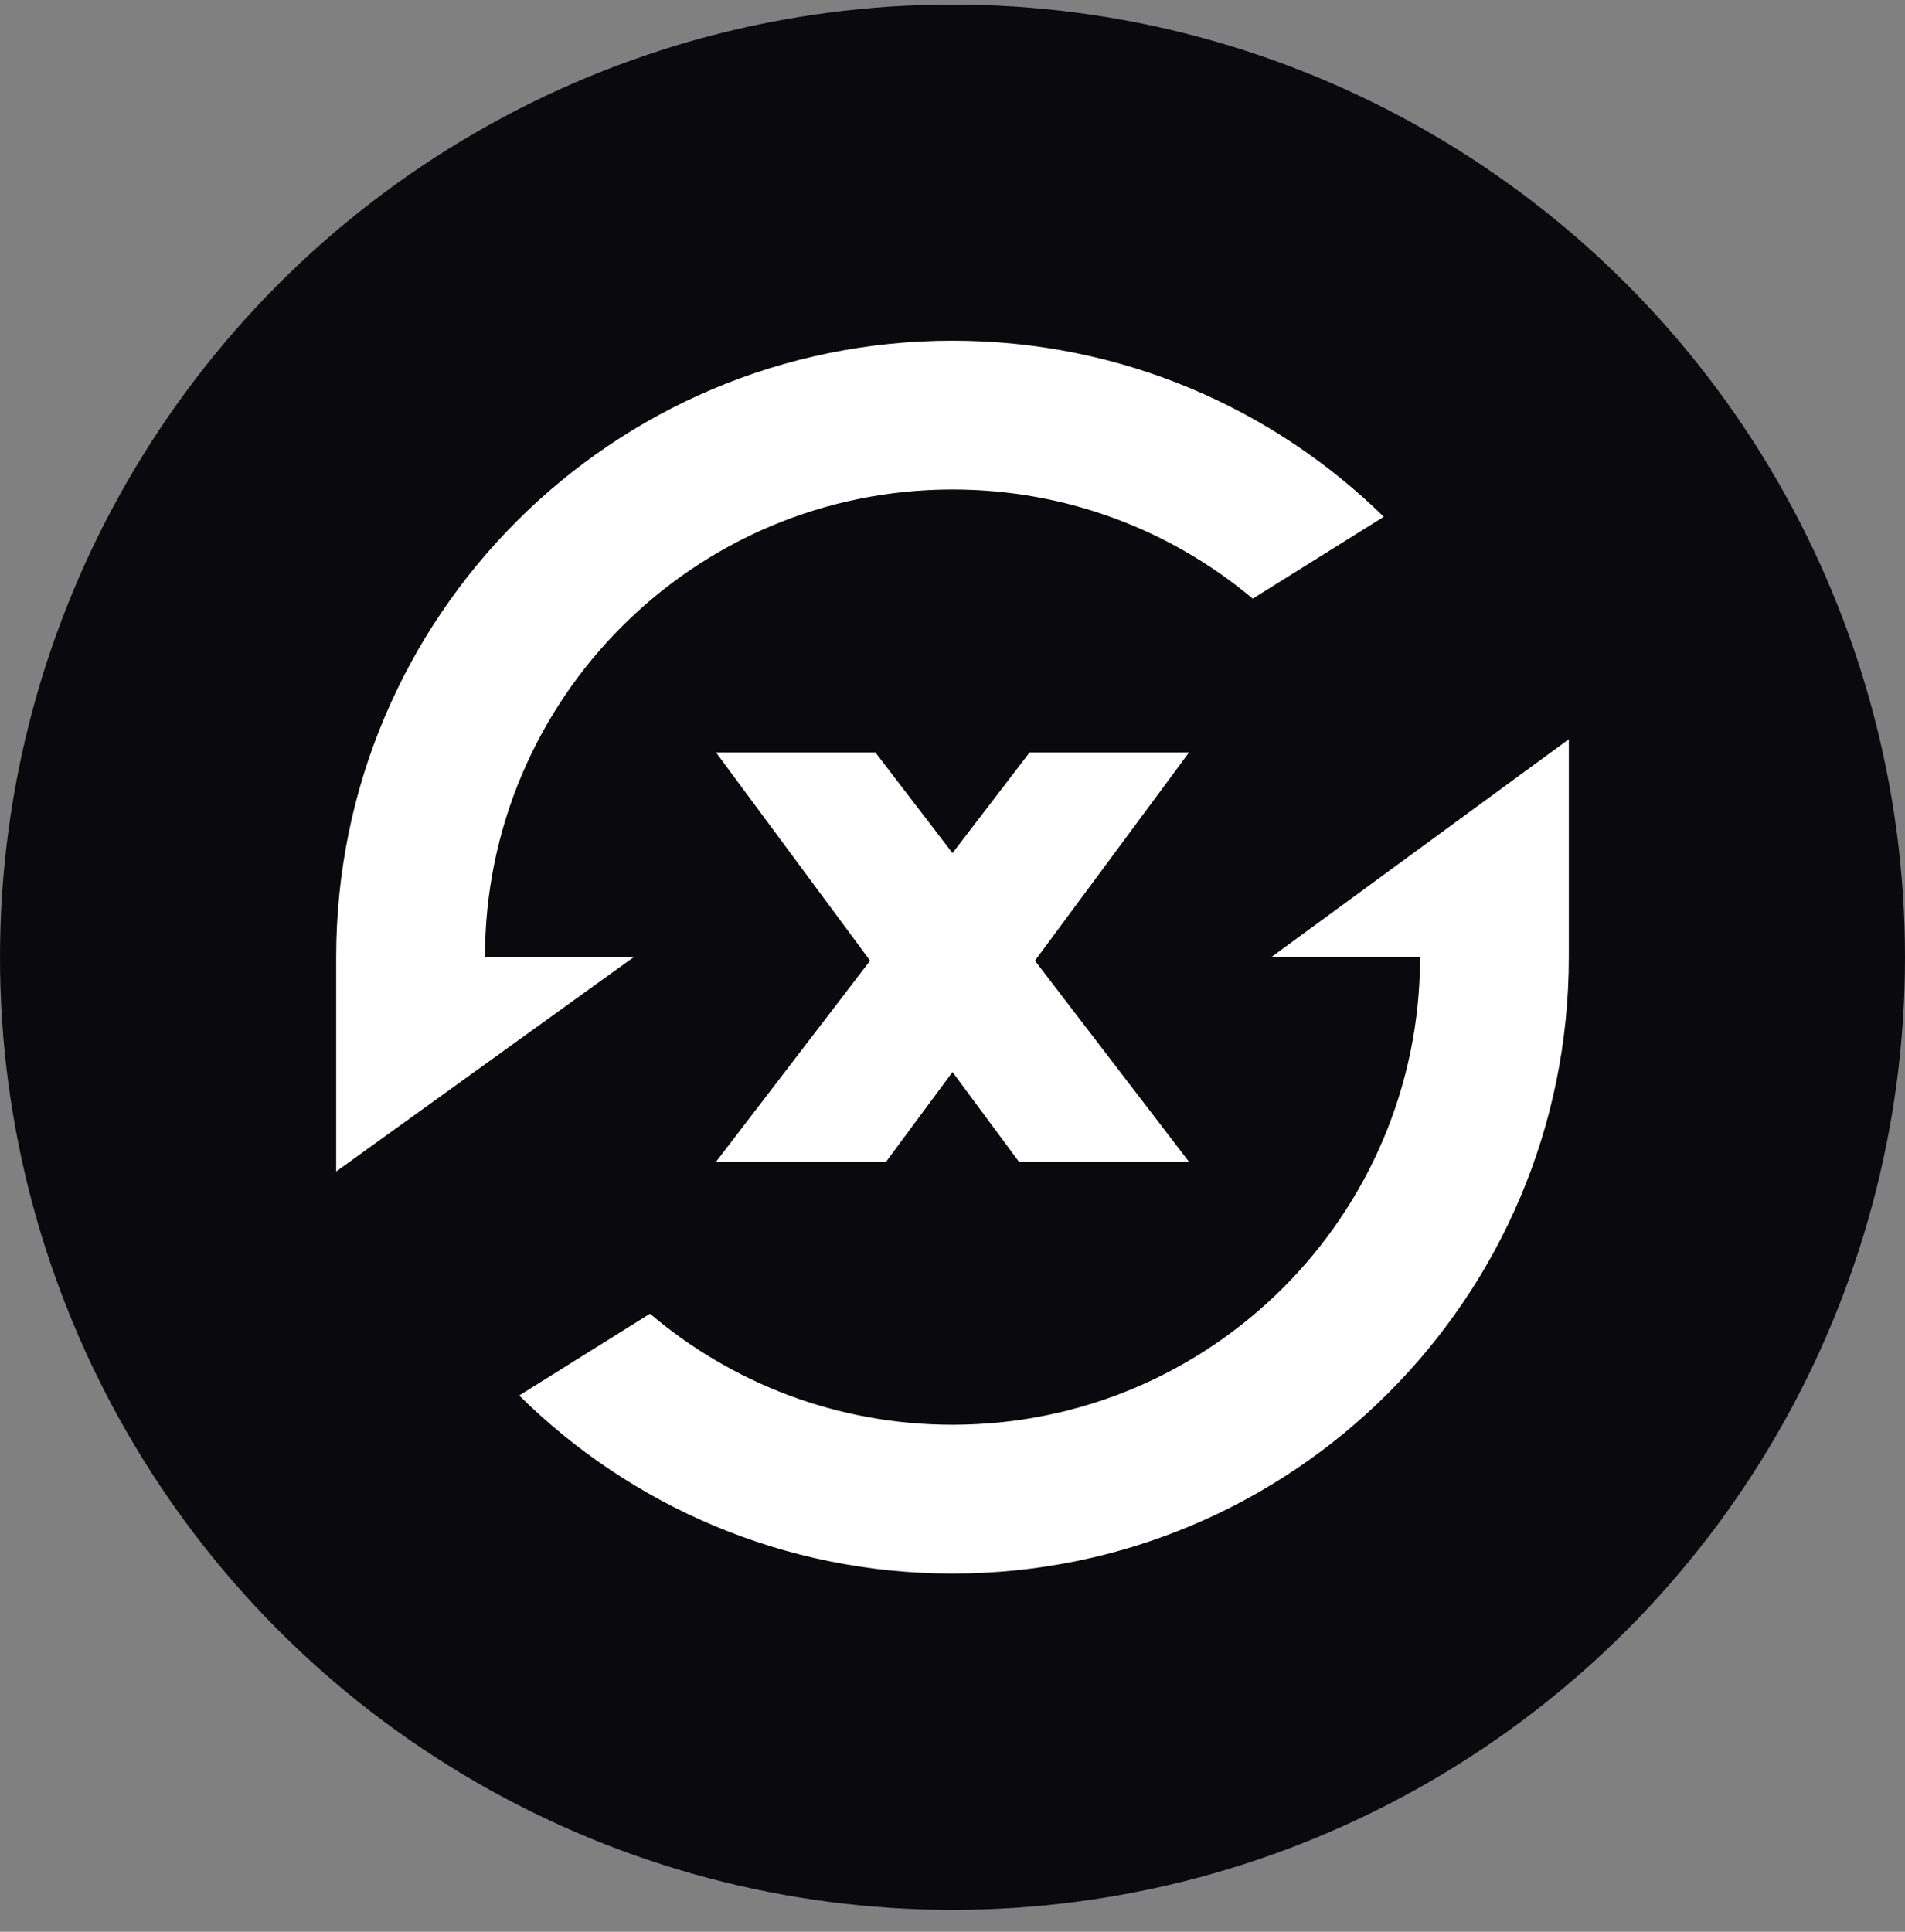 <svg width="72" height="73" viewBox="0 0 72 73" fill="none" xmlns="http://www.w3.org/2000/svg">
<rect x="0" y="0" width="72" height="73" fill="#808080" stroke="none"/>
<circle cx="36" cy="36.172" r="36" fill="#0A090E"/>
<path fill-rule="evenodd" clip-rule="evenodd" d="M12.706 44.269V36.169C12.706 23.304 23.135 12.875 36 12.875C42.346 12.875 48.099 15.412 52.3 19.528L47.348 22.622C44.278 20.048 40.32 18.498 36 18.498C26.241 18.498 18.329 26.41 18.329 36.169H23.951L12.706 44.269ZM24.567 49.644C27.649 52.261 31.64 53.84 36 53.84C45.76 53.84 53.672 45.929 53.672 36.169H48.049L59.294 27.936L59.294 36.169C59.294 49.034 48.865 59.463 36 59.463C29.616 59.463 23.831 56.894 19.623 52.734L24.567 49.644ZM44.936 43.9H38.51L36 40.51L33.49 43.9H27.065L32.886 36.303L27.064 28.438H33.088L36 32.238L38.912 28.438H44.937L39.115 36.303L44.936 43.9Z" fill="white"/>
</svg>
